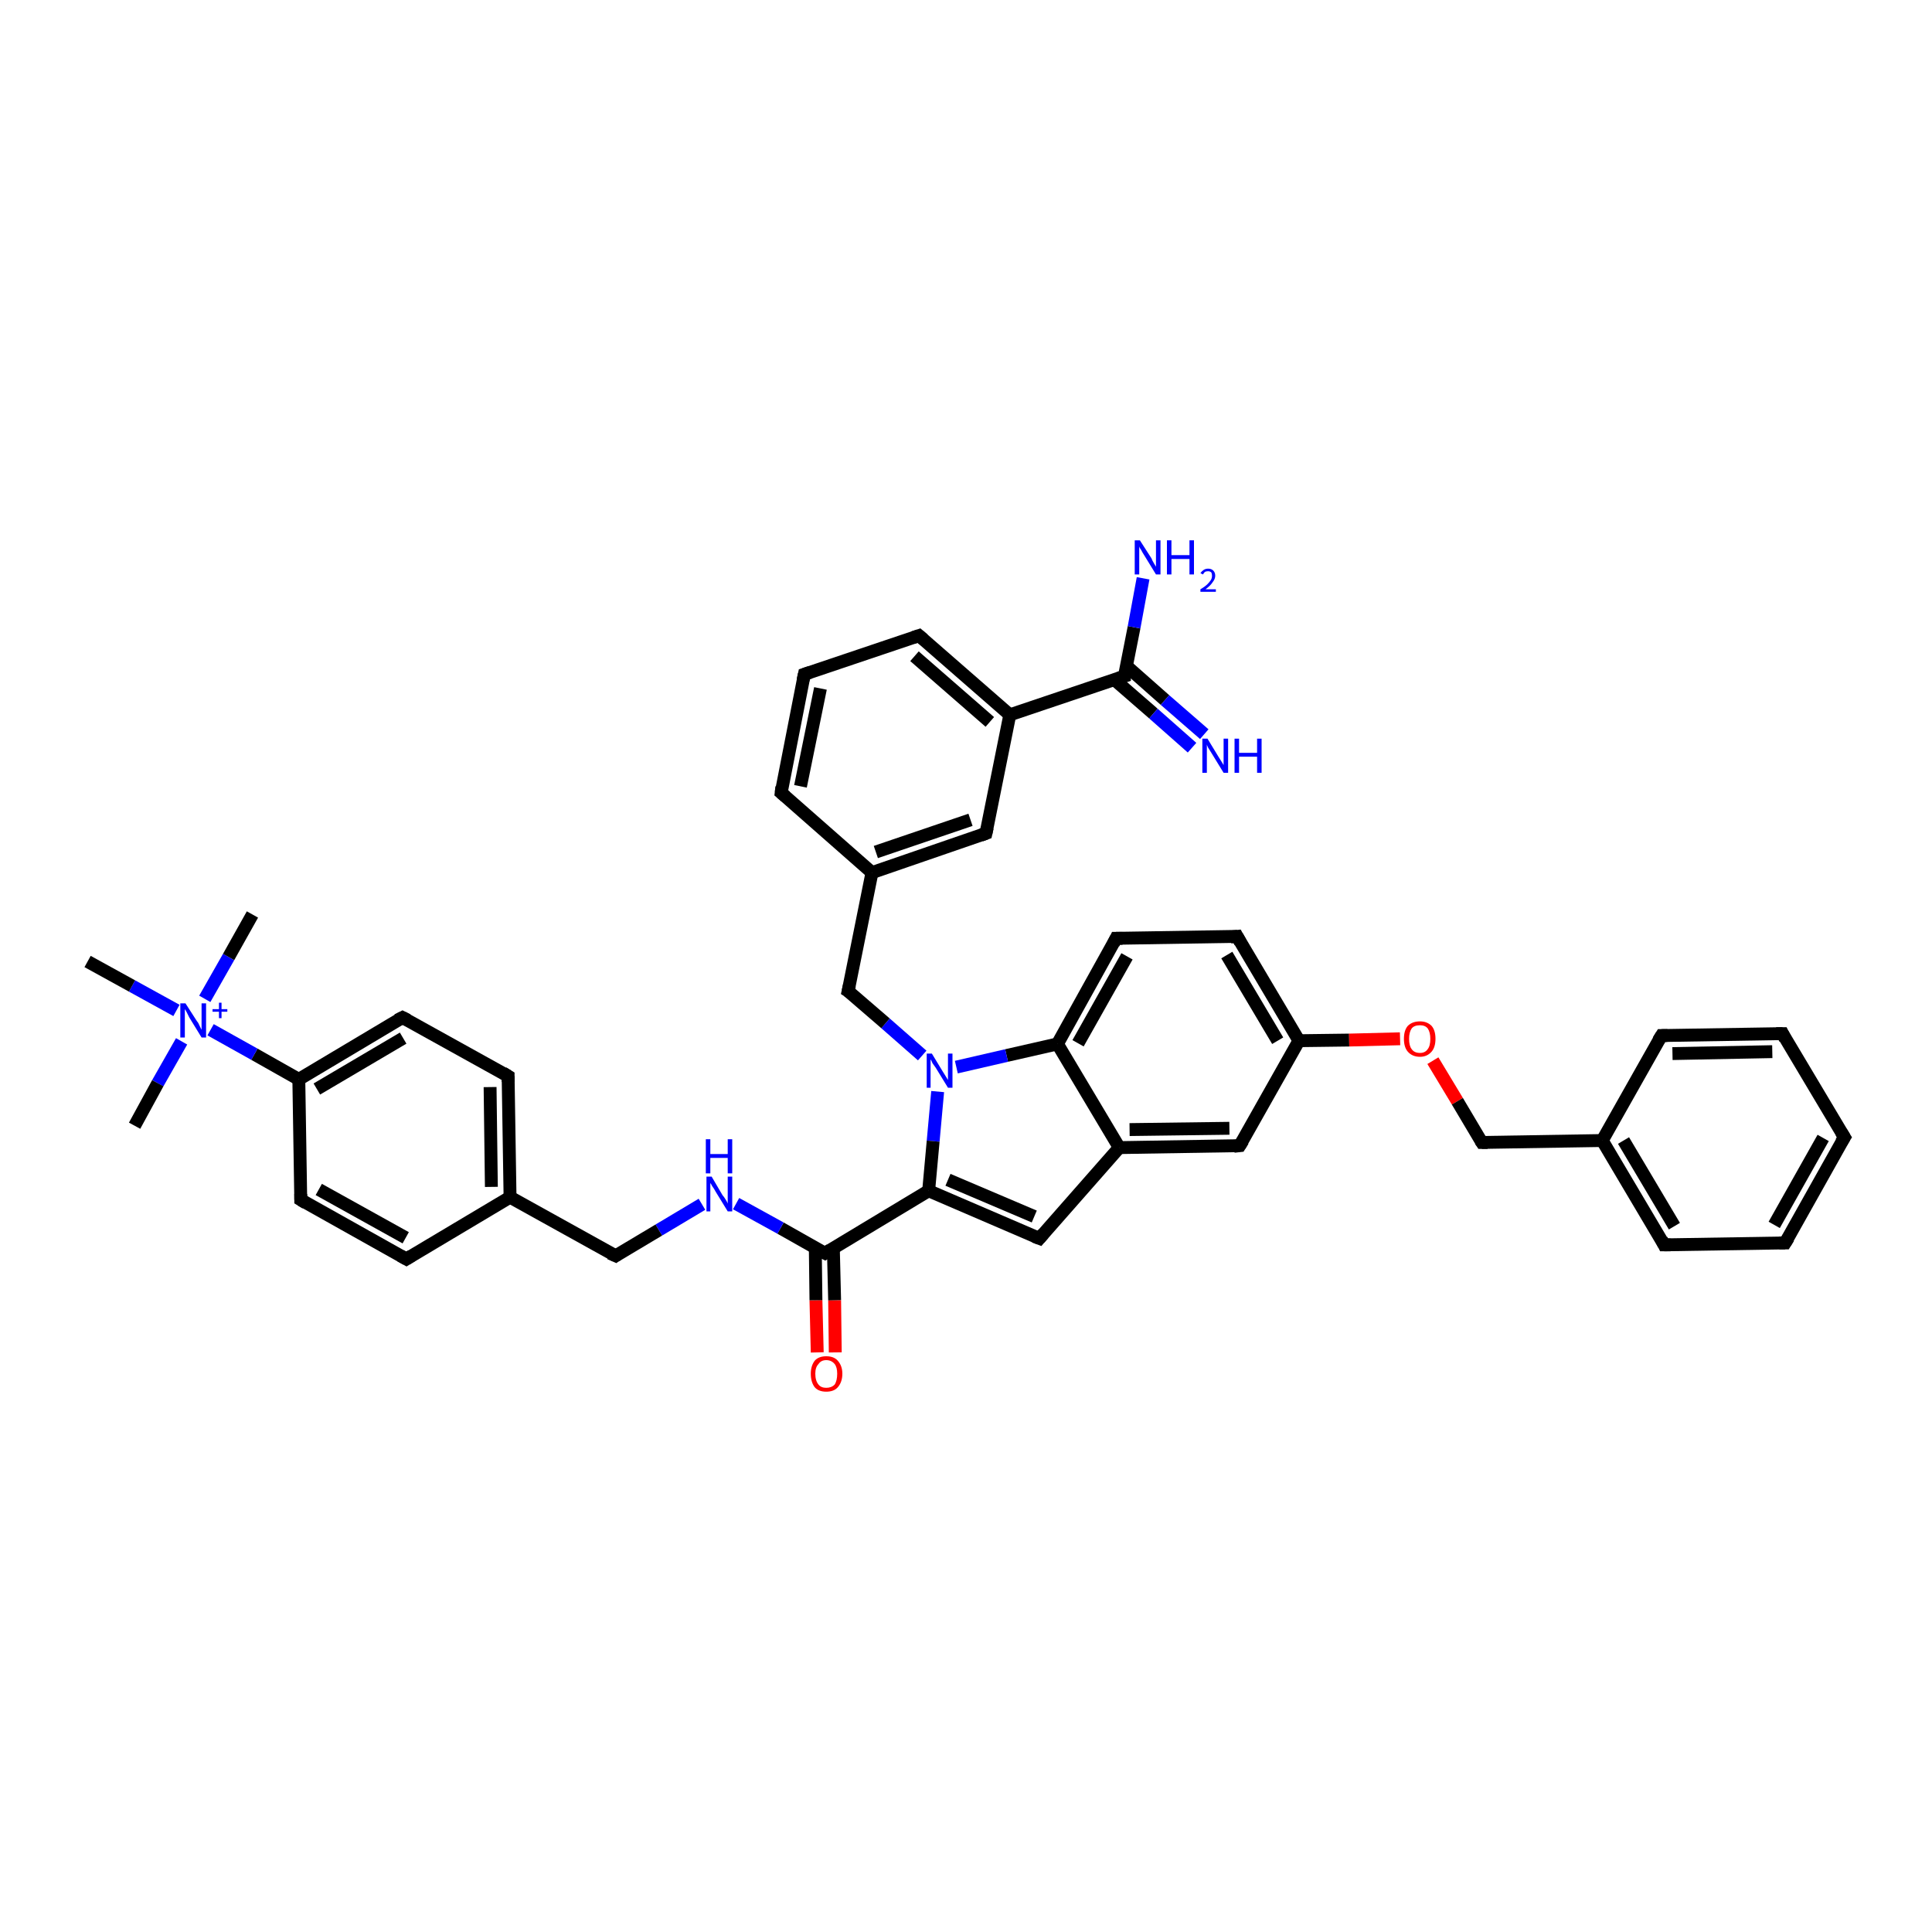 <?xml version='1.0' encoding='iso-8859-1'?>
<svg version='1.1' baseProfile='full'
              xmlns='http://www.w3.org/2000/svg'
                      xmlns:rdkit='http://www.rdkit.org/xml'
                      xmlns:xlink='http://www.w3.org/1999/xlink'
                  xml:space='preserve'
width='300px' height='300px' viewBox='0 0 300 300'>
<!-- END OF HEADER -->
<rect style='opacity:1.0;fill:#FFFFFF;stroke:none' width='300.0' height='300.0' x='0.0' y='0.0'> </rect>
<path class='bond-0 atom-0 atom-1' d='M 126.9,210.0 L 126.7,201.9' style='fill:none;fill-rule:evenodd;stroke:#FF0000;stroke-width:2.0px;stroke-linecap:butt;stroke-linejoin:miter;stroke-opacity:1' />
<path class='bond-0 atom-0 atom-1' d='M 126.7,201.9 L 126.6,193.8' style='fill:none;fill-rule:evenodd;stroke:#000000;stroke-width:2.0px;stroke-linecap:butt;stroke-linejoin:miter;stroke-opacity:1' />
<path class='bond-0 atom-0 atom-1' d='M 129.7,210.0 L 129.6,201.9' style='fill:none;fill-rule:evenodd;stroke:#FF0000;stroke-width:2.0px;stroke-linecap:butt;stroke-linejoin:miter;stroke-opacity:1' />
<path class='bond-0 atom-0 atom-1' d='M 129.6,201.9 L 129.4,193.7' style='fill:none;fill-rule:evenodd;stroke:#000000;stroke-width:2.0px;stroke-linecap:butt;stroke-linejoin:miter;stroke-opacity:1' />
<path class='bond-1 atom-1 atom-2' d='M 128.1,194.6 L 121.2,190.7' style='fill:none;fill-rule:evenodd;stroke:#000000;stroke-width:2.0px;stroke-linecap:butt;stroke-linejoin:miter;stroke-opacity:1' />
<path class='bond-1 atom-1 atom-2' d='M 121.2,190.7 L 114.3,186.9' style='fill:none;fill-rule:evenodd;stroke:#0000FF;stroke-width:2.0px;stroke-linecap:butt;stroke-linejoin:miter;stroke-opacity:1' />
<path class='bond-2 atom-2 atom-3' d='M 109.0,187.0 L 102.3,191.0' style='fill:none;fill-rule:evenodd;stroke:#0000FF;stroke-width:2.0px;stroke-linecap:butt;stroke-linejoin:miter;stroke-opacity:1' />
<path class='bond-2 atom-2 atom-3' d='M 102.3,191.0 L 95.6,195.0' style='fill:none;fill-rule:evenodd;stroke:#000000;stroke-width:2.0px;stroke-linecap:butt;stroke-linejoin:miter;stroke-opacity:1' />
<path class='bond-3 atom-3 atom-4' d='M 95.6,195.0 L 79.2,185.9' style='fill:none;fill-rule:evenodd;stroke:#000000;stroke-width:2.0px;stroke-linecap:butt;stroke-linejoin:miter;stroke-opacity:1' />
<path class='bond-4 atom-4 atom-5' d='M 79.2,185.9 L 78.9,167.1' style='fill:none;fill-rule:evenodd;stroke:#000000;stroke-width:2.0px;stroke-linecap:butt;stroke-linejoin:miter;stroke-opacity:1' />
<path class='bond-4 atom-4 atom-5' d='M 76.3,184.3 L 76.1,168.8' style='fill:none;fill-rule:evenodd;stroke:#000000;stroke-width:2.0px;stroke-linecap:butt;stroke-linejoin:miter;stroke-opacity:1' />
<path class='bond-5 atom-5 atom-6' d='M 78.9,167.1 L 62.5,158.0' style='fill:none;fill-rule:evenodd;stroke:#000000;stroke-width:2.0px;stroke-linecap:butt;stroke-linejoin:miter;stroke-opacity:1' />
<path class='bond-6 atom-6 atom-7' d='M 62.5,158.0 L 46.4,167.6' style='fill:none;fill-rule:evenodd;stroke:#000000;stroke-width:2.0px;stroke-linecap:butt;stroke-linejoin:miter;stroke-opacity:1' />
<path class='bond-6 atom-6 atom-7' d='M 62.6,161.2 L 49.2,169.1' style='fill:none;fill-rule:evenodd;stroke:#000000;stroke-width:2.0px;stroke-linecap:butt;stroke-linejoin:miter;stroke-opacity:1' />
<path class='bond-7 atom-7 atom-8' d='M 46.4,167.6 L 46.7,186.3' style='fill:none;fill-rule:evenodd;stroke:#000000;stroke-width:2.0px;stroke-linecap:butt;stroke-linejoin:miter;stroke-opacity:1' />
<path class='bond-8 atom-8 atom-9' d='M 46.7,186.3 L 63.1,195.5' style='fill:none;fill-rule:evenodd;stroke:#000000;stroke-width:2.0px;stroke-linecap:butt;stroke-linejoin:miter;stroke-opacity:1' />
<path class='bond-8 atom-8 atom-9' d='M 49.5,184.7 L 63.0,192.2' style='fill:none;fill-rule:evenodd;stroke:#000000;stroke-width:2.0px;stroke-linecap:butt;stroke-linejoin:miter;stroke-opacity:1' />
<path class='bond-9 atom-7 atom-10' d='M 46.4,167.6 L 39.5,163.7' style='fill:none;fill-rule:evenodd;stroke:#000000;stroke-width:2.0px;stroke-linecap:butt;stroke-linejoin:miter;stroke-opacity:1' />
<path class='bond-9 atom-7 atom-10' d='M 39.5,163.7 L 32.7,159.9' style='fill:none;fill-rule:evenodd;stroke:#0000FF;stroke-width:2.0px;stroke-linecap:butt;stroke-linejoin:miter;stroke-opacity:1' />
<path class='bond-10 atom-10 atom-11' d='M 31.8,155.1 L 35.5,148.6' style='fill:none;fill-rule:evenodd;stroke:#0000FF;stroke-width:2.0px;stroke-linecap:butt;stroke-linejoin:miter;stroke-opacity:1' />
<path class='bond-10 atom-10 atom-11' d='M 35.5,148.6 L 39.2,142.0' style='fill:none;fill-rule:evenodd;stroke:#000000;stroke-width:2.0px;stroke-linecap:butt;stroke-linejoin:miter;stroke-opacity:1' />
<path class='bond-11 atom-10 atom-12' d='M 28.2,161.7 L 24.5,168.2' style='fill:none;fill-rule:evenodd;stroke:#0000FF;stroke-width:2.0px;stroke-linecap:butt;stroke-linejoin:miter;stroke-opacity:1' />
<path class='bond-11 atom-10 atom-12' d='M 24.5,168.2 L 20.9,174.8' style='fill:none;fill-rule:evenodd;stroke:#000000;stroke-width:2.0px;stroke-linecap:butt;stroke-linejoin:miter;stroke-opacity:1' />
<path class='bond-12 atom-10 atom-13' d='M 27.4,156.9 L 20.5,153.1' style='fill:none;fill-rule:evenodd;stroke:#0000FF;stroke-width:2.0px;stroke-linecap:butt;stroke-linejoin:miter;stroke-opacity:1' />
<path class='bond-12 atom-10 atom-13' d='M 20.5,153.1 L 13.6,149.3' style='fill:none;fill-rule:evenodd;stroke:#000000;stroke-width:2.0px;stroke-linecap:butt;stroke-linejoin:miter;stroke-opacity:1' />
<path class='bond-13 atom-1 atom-14' d='M 128.1,194.6 L 144.2,184.9' style='fill:none;fill-rule:evenodd;stroke:#000000;stroke-width:2.0px;stroke-linecap:butt;stroke-linejoin:miter;stroke-opacity:1' />
<path class='bond-14 atom-14 atom-15' d='M 144.2,184.9 L 161.4,192.3' style='fill:none;fill-rule:evenodd;stroke:#000000;stroke-width:2.0px;stroke-linecap:butt;stroke-linejoin:miter;stroke-opacity:1' />
<path class='bond-14 atom-14 atom-15' d='M 147.2,183.2 L 160.6,188.9' style='fill:none;fill-rule:evenodd;stroke:#000000;stroke-width:2.0px;stroke-linecap:butt;stroke-linejoin:miter;stroke-opacity:1' />
<path class='bond-15 atom-15 atom-16' d='M 161.4,192.3 L 173.8,178.2' style='fill:none;fill-rule:evenodd;stroke:#000000;stroke-width:2.0px;stroke-linecap:butt;stroke-linejoin:miter;stroke-opacity:1' />
<path class='bond-16 atom-16 atom-17' d='M 173.8,178.2 L 192.5,177.9' style='fill:none;fill-rule:evenodd;stroke:#000000;stroke-width:2.0px;stroke-linecap:butt;stroke-linejoin:miter;stroke-opacity:1' />
<path class='bond-16 atom-16 atom-17' d='M 175.4,175.4 L 190.9,175.2' style='fill:none;fill-rule:evenodd;stroke:#000000;stroke-width:2.0px;stroke-linecap:butt;stroke-linejoin:miter;stroke-opacity:1' />
<path class='bond-17 atom-17 atom-18' d='M 192.5,177.9 L 201.7,161.6' style='fill:none;fill-rule:evenodd;stroke:#000000;stroke-width:2.0px;stroke-linecap:butt;stroke-linejoin:miter;stroke-opacity:1' />
<path class='bond-18 atom-18 atom-19' d='M 201.7,161.6 L 209.5,161.5' style='fill:none;fill-rule:evenodd;stroke:#000000;stroke-width:2.0px;stroke-linecap:butt;stroke-linejoin:miter;stroke-opacity:1' />
<path class='bond-18 atom-18 atom-19' d='M 209.5,161.5 L 217.4,161.3' style='fill:none;fill-rule:evenodd;stroke:#FF0000;stroke-width:2.0px;stroke-linecap:butt;stroke-linejoin:miter;stroke-opacity:1' />
<path class='bond-19 atom-19 atom-20' d='M 222.5,164.7 L 226.3,171.0' style='fill:none;fill-rule:evenodd;stroke:#FF0000;stroke-width:2.0px;stroke-linecap:butt;stroke-linejoin:miter;stroke-opacity:1' />
<path class='bond-19 atom-19 atom-20' d='M 226.3,171.0 L 230.1,177.4' style='fill:none;fill-rule:evenodd;stroke:#000000;stroke-width:2.0px;stroke-linecap:butt;stroke-linejoin:miter;stroke-opacity:1' />
<path class='bond-20 atom-20 atom-21' d='M 230.1,177.4 L 248.8,177.1' style='fill:none;fill-rule:evenodd;stroke:#000000;stroke-width:2.0px;stroke-linecap:butt;stroke-linejoin:miter;stroke-opacity:1' />
<path class='bond-21 atom-21 atom-22' d='M 248.8,177.1 L 258.4,193.3' style='fill:none;fill-rule:evenodd;stroke:#000000;stroke-width:2.0px;stroke-linecap:butt;stroke-linejoin:miter;stroke-opacity:1' />
<path class='bond-21 atom-21 atom-22' d='M 252.1,177.1 L 260.0,190.4' style='fill:none;fill-rule:evenodd;stroke:#000000;stroke-width:2.0px;stroke-linecap:butt;stroke-linejoin:miter;stroke-opacity:1' />
<path class='bond-22 atom-22 atom-23' d='M 258.4,193.3 L 277.2,193.0' style='fill:none;fill-rule:evenodd;stroke:#000000;stroke-width:2.0px;stroke-linecap:butt;stroke-linejoin:miter;stroke-opacity:1' />
<path class='bond-23 atom-23 atom-24' d='M 277.2,193.0 L 286.4,176.6' style='fill:none;fill-rule:evenodd;stroke:#000000;stroke-width:2.0px;stroke-linecap:butt;stroke-linejoin:miter;stroke-opacity:1' />
<path class='bond-23 atom-23 atom-24' d='M 275.5,190.2 L 283.1,176.7' style='fill:none;fill-rule:evenodd;stroke:#000000;stroke-width:2.0px;stroke-linecap:butt;stroke-linejoin:miter;stroke-opacity:1' />
<path class='bond-24 atom-24 atom-25' d='M 286.4,176.6 L 276.8,160.5' style='fill:none;fill-rule:evenodd;stroke:#000000;stroke-width:2.0px;stroke-linecap:butt;stroke-linejoin:miter;stroke-opacity:1' />
<path class='bond-25 atom-25 atom-26' d='M 276.8,160.5 L 258.0,160.8' style='fill:none;fill-rule:evenodd;stroke:#000000;stroke-width:2.0px;stroke-linecap:butt;stroke-linejoin:miter;stroke-opacity:1' />
<path class='bond-25 atom-25 atom-26' d='M 275.2,163.3 L 259.7,163.6' style='fill:none;fill-rule:evenodd;stroke:#000000;stroke-width:2.0px;stroke-linecap:butt;stroke-linejoin:miter;stroke-opacity:1' />
<path class='bond-26 atom-18 atom-27' d='M 201.7,161.6 L 192.1,145.4' style='fill:none;fill-rule:evenodd;stroke:#000000;stroke-width:2.0px;stroke-linecap:butt;stroke-linejoin:miter;stroke-opacity:1' />
<path class='bond-26 atom-18 atom-27' d='M 198.4,161.6 L 190.5,148.3' style='fill:none;fill-rule:evenodd;stroke:#000000;stroke-width:2.0px;stroke-linecap:butt;stroke-linejoin:miter;stroke-opacity:1' />
<path class='bond-27 atom-27 atom-28' d='M 192.1,145.4 L 173.3,145.7' style='fill:none;fill-rule:evenodd;stroke:#000000;stroke-width:2.0px;stroke-linecap:butt;stroke-linejoin:miter;stroke-opacity:1' />
<path class='bond-28 atom-28 atom-29' d='M 173.3,145.7 L 164.2,162.1' style='fill:none;fill-rule:evenodd;stroke:#000000;stroke-width:2.0px;stroke-linecap:butt;stroke-linejoin:miter;stroke-opacity:1' />
<path class='bond-28 atom-28 atom-29' d='M 175.0,148.5 L 167.4,162.0' style='fill:none;fill-rule:evenodd;stroke:#000000;stroke-width:2.0px;stroke-linecap:butt;stroke-linejoin:miter;stroke-opacity:1' />
<path class='bond-29 atom-29 atom-30' d='M 164.2,162.1 L 156.3,163.9' style='fill:none;fill-rule:evenodd;stroke:#000000;stroke-width:2.0px;stroke-linecap:butt;stroke-linejoin:miter;stroke-opacity:1' />
<path class='bond-29 atom-29 atom-30' d='M 156.3,163.9 L 148.5,165.7' style='fill:none;fill-rule:evenodd;stroke:#0000FF;stroke-width:2.0px;stroke-linecap:butt;stroke-linejoin:miter;stroke-opacity:1' />
<path class='bond-30 atom-30 atom-31' d='M 143.2,163.9 L 137.5,158.9' style='fill:none;fill-rule:evenodd;stroke:#0000FF;stroke-width:2.0px;stroke-linecap:butt;stroke-linejoin:miter;stroke-opacity:1' />
<path class='bond-30 atom-30 atom-31' d='M 137.5,158.9 L 131.7,153.9' style='fill:none;fill-rule:evenodd;stroke:#000000;stroke-width:2.0px;stroke-linecap:butt;stroke-linejoin:miter;stroke-opacity:1' />
<path class='bond-31 atom-31 atom-32' d='M 131.7,153.9 L 135.4,135.5' style='fill:none;fill-rule:evenodd;stroke:#000000;stroke-width:2.0px;stroke-linecap:butt;stroke-linejoin:miter;stroke-opacity:1' />
<path class='bond-32 atom-32 atom-33' d='M 135.4,135.5 L 153.1,129.4' style='fill:none;fill-rule:evenodd;stroke:#000000;stroke-width:2.0px;stroke-linecap:butt;stroke-linejoin:miter;stroke-opacity:1' />
<path class='bond-32 atom-32 atom-33' d='M 136.0,132.3 L 150.7,127.3' style='fill:none;fill-rule:evenodd;stroke:#000000;stroke-width:2.0px;stroke-linecap:butt;stroke-linejoin:miter;stroke-opacity:1' />
<path class='bond-33 atom-33 atom-34' d='M 153.1,129.4 L 156.8,111.0' style='fill:none;fill-rule:evenodd;stroke:#000000;stroke-width:2.0px;stroke-linecap:butt;stroke-linejoin:miter;stroke-opacity:1' />
<path class='bond-34 atom-34 atom-35' d='M 156.8,111.0 L 174.6,105.0' style='fill:none;fill-rule:evenodd;stroke:#000000;stroke-width:2.0px;stroke-linecap:butt;stroke-linejoin:miter;stroke-opacity:1' />
<path class='bond-35 atom-35 atom-36' d='M 173.0,105.5 L 179.1,110.8' style='fill:none;fill-rule:evenodd;stroke:#000000;stroke-width:2.0px;stroke-linecap:butt;stroke-linejoin:miter;stroke-opacity:1' />
<path class='bond-35 atom-35 atom-36' d='M 179.1,110.8 L 185.1,116.1' style='fill:none;fill-rule:evenodd;stroke:#0000FF;stroke-width:2.0px;stroke-linecap:butt;stroke-linejoin:miter;stroke-opacity:1' />
<path class='bond-35 atom-35 atom-36' d='M 174.9,103.4 L 180.9,108.7' style='fill:none;fill-rule:evenodd;stroke:#000000;stroke-width:2.0px;stroke-linecap:butt;stroke-linejoin:miter;stroke-opacity:1' />
<path class='bond-35 atom-35 atom-36' d='M 180.9,108.7 L 187.0,114.0' style='fill:none;fill-rule:evenodd;stroke:#0000FF;stroke-width:2.0px;stroke-linecap:butt;stroke-linejoin:miter;stroke-opacity:1' />
<path class='bond-36 atom-35 atom-37' d='M 174.6,105.0 L 176.1,97.4' style='fill:none;fill-rule:evenodd;stroke:#000000;stroke-width:2.0px;stroke-linecap:butt;stroke-linejoin:miter;stroke-opacity:1' />
<path class='bond-36 atom-35 atom-37' d='M 176.1,97.4 L 177.5,89.8' style='fill:none;fill-rule:evenodd;stroke:#0000FF;stroke-width:2.0px;stroke-linecap:butt;stroke-linejoin:miter;stroke-opacity:1' />
<path class='bond-37 atom-34 atom-38' d='M 156.8,111.0 L 142.7,98.7' style='fill:none;fill-rule:evenodd;stroke:#000000;stroke-width:2.0px;stroke-linecap:butt;stroke-linejoin:miter;stroke-opacity:1' />
<path class='bond-37 atom-34 atom-38' d='M 153.7,112.1 L 142.0,101.9' style='fill:none;fill-rule:evenodd;stroke:#000000;stroke-width:2.0px;stroke-linecap:butt;stroke-linejoin:miter;stroke-opacity:1' />
<path class='bond-38 atom-38 atom-39' d='M 142.7,98.7 L 124.9,104.7' style='fill:none;fill-rule:evenodd;stroke:#000000;stroke-width:2.0px;stroke-linecap:butt;stroke-linejoin:miter;stroke-opacity:1' />
<path class='bond-39 atom-39 atom-40' d='M 124.9,104.7 L 121.3,123.1' style='fill:none;fill-rule:evenodd;stroke:#000000;stroke-width:2.0px;stroke-linecap:butt;stroke-linejoin:miter;stroke-opacity:1' />
<path class='bond-39 atom-39 atom-40' d='M 127.4,106.9 L 124.3,122.1' style='fill:none;fill-rule:evenodd;stroke:#000000;stroke-width:2.0px;stroke-linecap:butt;stroke-linejoin:miter;stroke-opacity:1' />
<path class='bond-40 atom-9 atom-4' d='M 63.1,195.5 L 79.2,185.9' style='fill:none;fill-rule:evenodd;stroke:#000000;stroke-width:2.0px;stroke-linecap:butt;stroke-linejoin:miter;stroke-opacity:1' />
<path class='bond-41 atom-26 atom-21' d='M 258.0,160.8 L 248.8,177.1' style='fill:none;fill-rule:evenodd;stroke:#000000;stroke-width:2.0px;stroke-linecap:butt;stroke-linejoin:miter;stroke-opacity:1' />
<path class='bond-42 atom-29 atom-16' d='M 164.2,162.1 L 173.8,178.2' style='fill:none;fill-rule:evenodd;stroke:#000000;stroke-width:2.0px;stroke-linecap:butt;stroke-linejoin:miter;stroke-opacity:1' />
<path class='bond-43 atom-30 atom-14' d='M 145.6,169.5 L 144.9,177.2' style='fill:none;fill-rule:evenodd;stroke:#0000FF;stroke-width:2.0px;stroke-linecap:butt;stroke-linejoin:miter;stroke-opacity:1' />
<path class='bond-43 atom-30 atom-14' d='M 144.9,177.2 L 144.2,184.9' style='fill:none;fill-rule:evenodd;stroke:#000000;stroke-width:2.0px;stroke-linecap:butt;stroke-linejoin:miter;stroke-opacity:1' />
<path class='bond-44 atom-40 atom-32' d='M 121.3,123.1 L 135.4,135.5' style='fill:none;fill-rule:evenodd;stroke:#000000;stroke-width:2.0px;stroke-linecap:butt;stroke-linejoin:miter;stroke-opacity:1' />
<path d='M 127.7,194.4 L 128.1,194.6 L 128.9,194.1' style='fill:none;stroke:#000000;stroke-width:2.0px;stroke-linecap:butt;stroke-linejoin:miter;stroke-opacity:1;' />
<path d='M 95.9,194.8 L 95.6,195.0 L 94.7,194.6' style='fill:none;stroke:#000000;stroke-width:2.0px;stroke-linecap:butt;stroke-linejoin:miter;stroke-opacity:1;' />
<path d='M 78.9,168.0 L 78.9,167.1 L 78.1,166.6' style='fill:none;stroke:#000000;stroke-width:2.0px;stroke-linecap:butt;stroke-linejoin:miter;stroke-opacity:1;' />
<path d='M 63.3,158.4 L 62.5,158.0 L 61.7,158.4' style='fill:none;stroke:#000000;stroke-width:2.0px;stroke-linecap:butt;stroke-linejoin:miter;stroke-opacity:1;' />
<path d='M 46.7,185.4 L 46.7,186.3 L 47.5,186.8' style='fill:none;stroke:#000000;stroke-width:2.0px;stroke-linecap:butt;stroke-linejoin:miter;stroke-opacity:1;' />
<path d='M 62.2,195.0 L 63.1,195.5 L 63.9,195.0' style='fill:none;stroke:#000000;stroke-width:2.0px;stroke-linecap:butt;stroke-linejoin:miter;stroke-opacity:1;' />
<path d='M 160.6,192.0 L 161.4,192.3 L 162.0,191.6' style='fill:none;stroke:#000000;stroke-width:2.0px;stroke-linecap:butt;stroke-linejoin:miter;stroke-opacity:1;' />
<path d='M 191.6,178.0 L 192.5,177.9 L 193.0,177.1' style='fill:none;stroke:#000000;stroke-width:2.0px;stroke-linecap:butt;stroke-linejoin:miter;stroke-opacity:1;' />
<path d='M 229.9,177.1 L 230.1,177.4 L 231.0,177.4' style='fill:none;stroke:#000000;stroke-width:2.0px;stroke-linecap:butt;stroke-linejoin:miter;stroke-opacity:1;' />
<path d='M 258.0,192.5 L 258.4,193.3 L 259.4,193.3' style='fill:none;stroke:#000000;stroke-width:2.0px;stroke-linecap:butt;stroke-linejoin:miter;stroke-opacity:1;' />
<path d='M 276.3,193.0 L 277.2,193.0 L 277.7,192.2' style='fill:none;stroke:#000000;stroke-width:2.0px;stroke-linecap:butt;stroke-linejoin:miter;stroke-opacity:1;' />
<path d='M 285.9,177.4 L 286.4,176.6 L 285.9,175.8' style='fill:none;stroke:#000000;stroke-width:2.0px;stroke-linecap:butt;stroke-linejoin:miter;stroke-opacity:1;' />
<path d='M 277.2,161.3 L 276.8,160.5 L 275.8,160.5' style='fill:none;stroke:#000000;stroke-width:2.0px;stroke-linecap:butt;stroke-linejoin:miter;stroke-opacity:1;' />
<path d='M 258.9,160.8 L 258.0,160.8 L 257.5,161.6' style='fill:none;stroke:#000000;stroke-width:2.0px;stroke-linecap:butt;stroke-linejoin:miter;stroke-opacity:1;' />
<path d='M 192.6,146.3 L 192.1,145.4 L 191.1,145.5' style='fill:none;stroke:#000000;stroke-width:2.0px;stroke-linecap:butt;stroke-linejoin:miter;stroke-opacity:1;' />
<path d='M 174.3,145.7 L 173.3,145.7 L 172.9,146.5' style='fill:none;stroke:#000000;stroke-width:2.0px;stroke-linecap:butt;stroke-linejoin:miter;stroke-opacity:1;' />
<path d='M 132.0,154.1 L 131.7,153.9 L 131.9,153.0' style='fill:none;stroke:#000000;stroke-width:2.0px;stroke-linecap:butt;stroke-linejoin:miter;stroke-opacity:1;' />
<path d='M 152.3,129.7 L 153.1,129.4 L 153.3,128.5' style='fill:none;stroke:#000000;stroke-width:2.0px;stroke-linecap:butt;stroke-linejoin:miter;stroke-opacity:1;' />
<path d='M 173.7,105.3 L 174.6,105.0 L 174.6,104.6' style='fill:none;stroke:#000000;stroke-width:2.0px;stroke-linecap:butt;stroke-linejoin:miter;stroke-opacity:1;' />
<path d='M 143.4,99.3 L 142.7,98.7 L 141.8,99.0' style='fill:none;stroke:#000000;stroke-width:2.0px;stroke-linecap:butt;stroke-linejoin:miter;stroke-opacity:1;' />
<path d='M 125.8,104.4 L 124.9,104.7 L 124.7,105.6' style='fill:none;stroke:#000000;stroke-width:2.0px;stroke-linecap:butt;stroke-linejoin:miter;stroke-opacity:1;' />
<path d='M 121.4,122.2 L 121.3,123.1 L 122.0,123.7' style='fill:none;stroke:#000000;stroke-width:2.0px;stroke-linecap:butt;stroke-linejoin:miter;stroke-opacity:1;' />
<path class='atom-0' d='M 125.9 213.3
Q 125.9 212.1, 126.5 211.3
Q 127.1 210.6, 128.3 210.6
Q 129.5 210.6, 130.1 211.3
Q 130.8 212.1, 130.8 213.3
Q 130.8 214.6, 130.1 215.4
Q 129.5 216.1, 128.3 216.1
Q 127.1 216.1, 126.5 215.4
Q 125.9 214.6, 125.9 213.3
M 128.3 215.5
Q 129.1 215.5, 129.6 215.0
Q 130.0 214.4, 130.0 213.3
Q 130.0 212.3, 129.6 211.8
Q 129.1 211.2, 128.3 211.2
Q 127.5 211.2, 127.1 211.8
Q 126.6 212.3, 126.6 213.3
Q 126.6 214.4, 127.1 215.0
Q 127.5 215.5, 128.3 215.5
' fill='#FF0000'/>
<path class='atom-2' d='M 110.5 182.7
L 112.2 185.6
Q 112.4 185.8, 112.7 186.3
Q 113.0 186.8, 113.0 186.9
L 113.0 182.7
L 113.7 182.7
L 113.7 188.1
L 113.0 188.1
L 111.1 185.0
Q 110.9 184.6, 110.6 184.2
Q 110.4 183.8, 110.3 183.7
L 110.3 188.1
L 109.7 188.1
L 109.7 182.7
L 110.5 182.7
' fill='#0000FF'/>
<path class='atom-2' d='M 109.6 176.9
L 110.3 176.9
L 110.3 179.2
L 113.0 179.2
L 113.0 176.9
L 113.7 176.9
L 113.7 182.2
L 113.0 182.2
L 113.0 179.8
L 110.3 179.8
L 110.3 182.2
L 109.6 182.2
L 109.6 176.9
' fill='#0000FF'/>
<path class='atom-10' d='M 28.8 155.8
L 30.6 158.6
Q 30.8 158.8, 31.0 159.3
Q 31.3 159.9, 31.3 159.9
L 31.3 155.8
L 32.0 155.8
L 32.0 161.1
L 31.3 161.1
L 29.4 158.0
Q 29.2 157.6, 29.0 157.2
Q 28.8 156.8, 28.7 156.7
L 28.7 161.1
L 28.0 161.1
L 28.0 155.8
L 28.8 155.8
' fill='#0000FF'/>
<path class='atom-10' d='M 33.0 156.7
L 34.0 156.7
L 34.0 155.7
L 34.4 155.7
L 34.4 156.7
L 35.3 156.7
L 35.3 157.1
L 34.4 157.1
L 34.4 158.1
L 34.0 158.1
L 34.0 157.1
L 33.0 157.1
L 33.0 156.7
' fill='#0000FF'/>
<path class='atom-19' d='M 218.0 161.3
Q 218.0 160.0, 218.6 159.3
Q 219.3 158.6, 220.5 158.6
Q 221.6 158.6, 222.3 159.3
Q 222.9 160.0, 222.9 161.3
Q 222.9 162.6, 222.3 163.3
Q 221.6 164.1, 220.5 164.1
Q 219.3 164.1, 218.6 163.3
Q 218.0 162.6, 218.0 161.3
M 220.5 163.5
Q 221.3 163.5, 221.7 162.9
Q 222.1 162.4, 222.1 161.3
Q 222.1 160.3, 221.7 159.7
Q 221.3 159.2, 220.5 159.2
Q 219.6 159.2, 219.2 159.7
Q 218.8 160.3, 218.8 161.3
Q 218.8 162.4, 219.2 162.9
Q 219.6 163.5, 220.5 163.5
' fill='#FF0000'/>
<path class='atom-30' d='M 144.7 163.6
L 146.4 166.4
Q 146.6 166.7, 146.9 167.2
Q 147.2 167.7, 147.2 167.7
L 147.2 163.6
L 147.9 163.6
L 147.9 168.9
L 147.2 168.9
L 145.3 165.8
Q 145.1 165.5, 144.8 165.1
Q 144.6 164.6, 144.5 164.5
L 144.5 168.9
L 143.9 168.9
L 143.9 163.6
L 144.7 163.6
' fill='#0000FF'/>
<path class='atom-36' d='M 187.5 114.7
L 189.2 117.5
Q 189.4 117.8, 189.7 118.3
Q 190.0 118.8, 190.0 118.8
L 190.0 114.7
L 190.7 114.7
L 190.7 120.0
L 190.0 120.0
L 188.1 116.9
Q 187.9 116.6, 187.6 116.1
Q 187.4 115.7, 187.4 115.6
L 187.4 120.0
L 186.7 120.0
L 186.7 114.7
L 187.5 114.7
' fill='#0000FF'/>
<path class='atom-36' d='M 191.7 114.7
L 192.4 114.7
L 192.4 116.9
L 195.2 116.9
L 195.2 114.7
L 195.9 114.7
L 195.9 120.0
L 195.2 120.0
L 195.2 117.5
L 192.4 117.5
L 192.4 120.0
L 191.7 120.0
L 191.7 114.7
' fill='#0000FF'/>
<path class='atom-37' d='M 177.0 83.9
L 178.8 86.7
Q 178.9 87.0, 179.2 87.5
Q 179.5 88.0, 179.5 88.0
L 179.5 83.9
L 180.2 83.9
L 180.2 89.2
L 179.5 89.2
L 177.6 86.1
Q 177.4 85.8, 177.2 85.4
Q 176.9 85.0, 176.9 84.8
L 176.9 89.2
L 176.2 89.2
L 176.2 83.9
L 177.0 83.9
' fill='#0000FF'/>
<path class='atom-37' d='M 181.2 83.9
L 181.9 83.9
L 181.9 86.2
L 184.7 86.2
L 184.7 83.9
L 185.4 83.9
L 185.4 89.2
L 184.7 89.2
L 184.7 86.8
L 181.9 86.8
L 181.9 89.2
L 181.2 89.2
L 181.2 83.9
' fill='#0000FF'/>
<path class='atom-37' d='M 186.4 89.0
Q 186.6 88.7, 186.9 88.5
Q 187.2 88.3, 187.6 88.3
Q 188.1 88.3, 188.4 88.6
Q 188.7 88.9, 188.7 89.4
Q 188.7 89.9, 188.3 90.4
Q 188.0 90.9, 187.2 91.5
L 188.8 91.5
L 188.8 91.9
L 186.4 91.9
L 186.4 91.5
Q 187.1 91.1, 187.5 90.7
Q 187.8 90.4, 188.0 90.1
Q 188.2 89.8, 188.2 89.4
Q 188.2 89.1, 188.1 88.9
Q 187.9 88.7, 187.6 88.7
Q 187.3 88.7, 187.1 88.8
Q 186.9 89.0, 186.8 89.2
L 186.4 89.0
' fill='#0000FF'/>
</svg>
